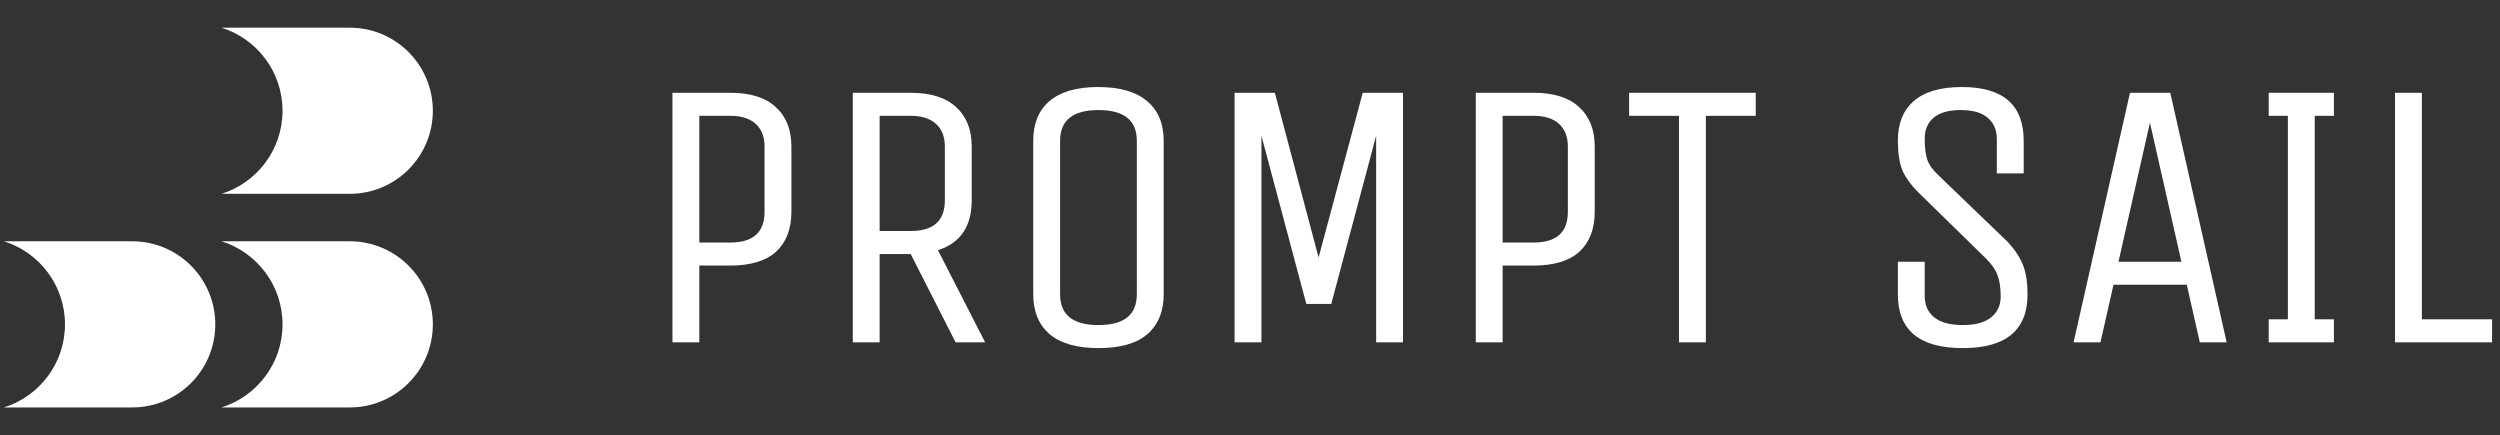 <svg width="632" height="110" viewBox="0 0 632 110" fill="none" xmlns="http://www.w3.org/2000/svg">
<rect x="0" y="0" width="632" height="110" fill="#333333" stroke="none"/>
<path d="M176.789 86.544H170V23.456H184.646C189.689 23.456 193.504 24.653 196.091 27.047C198.742 29.441 200.067 32.773 200.067 37.044V53.544C200.067 57.879 198.774 61.244 196.188 63.638C193.601 65.968 189.754 67.132 184.646 67.132H176.789V86.544ZM193.278 53.544V37.044C193.278 34.585 192.534 32.676 191.047 31.318C189.56 29.959 187.426 29.279 184.646 29.279H176.789V61.309H184.646C190.401 61.309 193.278 58.721 193.278 53.544Z" fill="white"/>
<path d="M222.372 86.544H215.582V23.456H230.228C235.272 23.456 239.087 24.653 241.673 27.047C244.324 29.441 245.65 32.773 245.65 37.044V50.632C245.65 57.232 242.805 61.438 237.115 63.25L249.045 86.544H241.576L230.228 64.221H222.372V86.544ZM238.86 50.632V37.044C238.86 34.585 238.117 32.676 236.63 31.318C235.142 29.959 233.009 29.279 230.228 29.279H222.372V58.397H230.228C235.983 58.397 238.86 55.809 238.86 50.632Z" fill="white"/>
<path d="M294.18 35.588V74.412C294.18 78.747 292.79 82.112 290.009 84.506C287.293 86.835 283.187 88 277.691 88C272.26 88 268.154 86.835 265.373 84.506C262.593 82.112 261.203 78.747 261.203 74.412V35.588C261.203 31.253 262.56 27.921 265.276 25.591C268.057 23.197 272.163 22 277.594 22C283.09 22 287.229 23.197 290.009 25.591C292.79 27.921 294.18 31.253 294.18 35.588ZM287.39 74.412V35.588C287.39 30.412 284.157 27.823 277.691 27.823C271.225 27.823 267.992 30.412 267.992 35.588V74.412C267.992 79.588 271.225 82.177 277.691 82.177C284.157 82.177 287.39 79.588 287.39 74.412Z" fill="white"/>
<path d="M318.89 86.544H312.101V23.456H322.285L333.342 65.094L344.496 23.456H354.68V86.544H347.891V34.327L336.542 76.838H330.238L318.89 34.327V86.544Z" fill="white"/>
<path d="M379.866 86.544H373.077V23.456H387.722C392.766 23.456 396.581 24.653 399.167 27.047C401.818 29.441 403.144 32.773 403.144 37.044V53.544C403.144 57.879 401.851 61.244 399.264 63.638C396.678 65.968 392.831 67.132 387.722 67.132H379.866V86.544ZM396.355 53.544V37.044C396.355 34.585 395.611 32.676 394.124 31.318C392.637 29.959 390.503 29.279 387.722 29.279H379.866V61.309H387.722C393.477 61.309 396.355 58.721 396.355 53.544Z" fill="white"/>
<path d="M443.847 23.456V29.279H431.238V86.544H424.449V29.279H411.84V23.456H443.847Z" fill="white"/>
<path d="M512.56 74.412C512.56 83.471 507.096 88 496.169 88C485.241 88 479.777 83.471 479.777 74.412V66.162H486.566V74.8C486.566 77.129 487.375 78.941 488.991 80.235C490.608 81.529 493 82.177 496.169 82.177C499.337 82.177 501.729 81.529 503.346 80.235C504.962 78.941 505.771 77.194 505.771 74.994C505.771 72.729 505.512 70.95 504.995 69.656C504.542 68.297 503.572 66.874 502.085 65.385L485.014 48.691C483.01 46.685 481.62 44.744 480.844 42.868C480.133 40.926 479.777 38.5 479.777 35.588C479.777 31.253 481.102 27.921 483.754 25.591C486.469 23.197 490.543 22 495.975 22C506.385 22 511.59 26.529 511.59 35.588V43.838H504.801V35.2C504.801 32.871 504.025 31.059 502.473 29.765C500.986 28.471 498.723 27.823 495.684 27.823C492.644 27.823 490.349 28.471 488.797 29.765C487.31 31.059 486.566 32.838 486.566 35.103C486.566 37.368 486.793 39.147 487.245 40.441C487.698 41.735 488.7 43.094 490.252 44.518L507.614 61.212C509.489 63.282 510.782 65.288 511.493 67.229C512.205 69.106 512.56 71.5 512.56 74.412Z" fill="white"/>
<path d="M538.461 23.456H548.646L562.903 86.544H556.114L552.816 71.985H534.291L530.993 86.544H524.204L538.461 23.456ZM543.505 31.026L535.552 66.162H551.458L543.505 31.026Z" fill="white"/>
<path d="M590.014 80.721V86.544H573.526V80.721H578.375V29.279H573.526V23.456H590.014V29.279H585.165V80.721H590.014Z" fill="white"/>
<path d="M605.461 86.544V23.456H612.25V80.721H630V86.544H605.461Z" fill="white"/>
<path d="M56 48.999C64.937 46.203 71.423 37.858 71.423 27.999C71.423 18.14 64.937 9.795 56 6.999H88.423C100.021 6.999 109.423 16.401 109.423 27.999C109.423 39.597 100.021 48.999 88.423 48.999H56Z" fill="white"/>
<path d="M56 102.999C64.937 100.203 71.423 91.858 71.423 81.999C71.423 72.14 64.937 63.795 56 60.999H88.423C100.021 60.999 109.423 70.401 109.423 81.999C109.423 93.597 100.021 102.999 88.423 102.999H56Z" fill="white"/>
<path d="M1.004 102.999C9.941 100.203 16.427 91.858 16.427 81.999C16.427 72.14 9.941 63.795 1.004 60.999H33.427C45.025 60.999 54.427 70.401 54.427 81.999C54.427 93.597 45.025 102.999 33.427 102.999H1.004Z" fill="white"/>
</svg>
